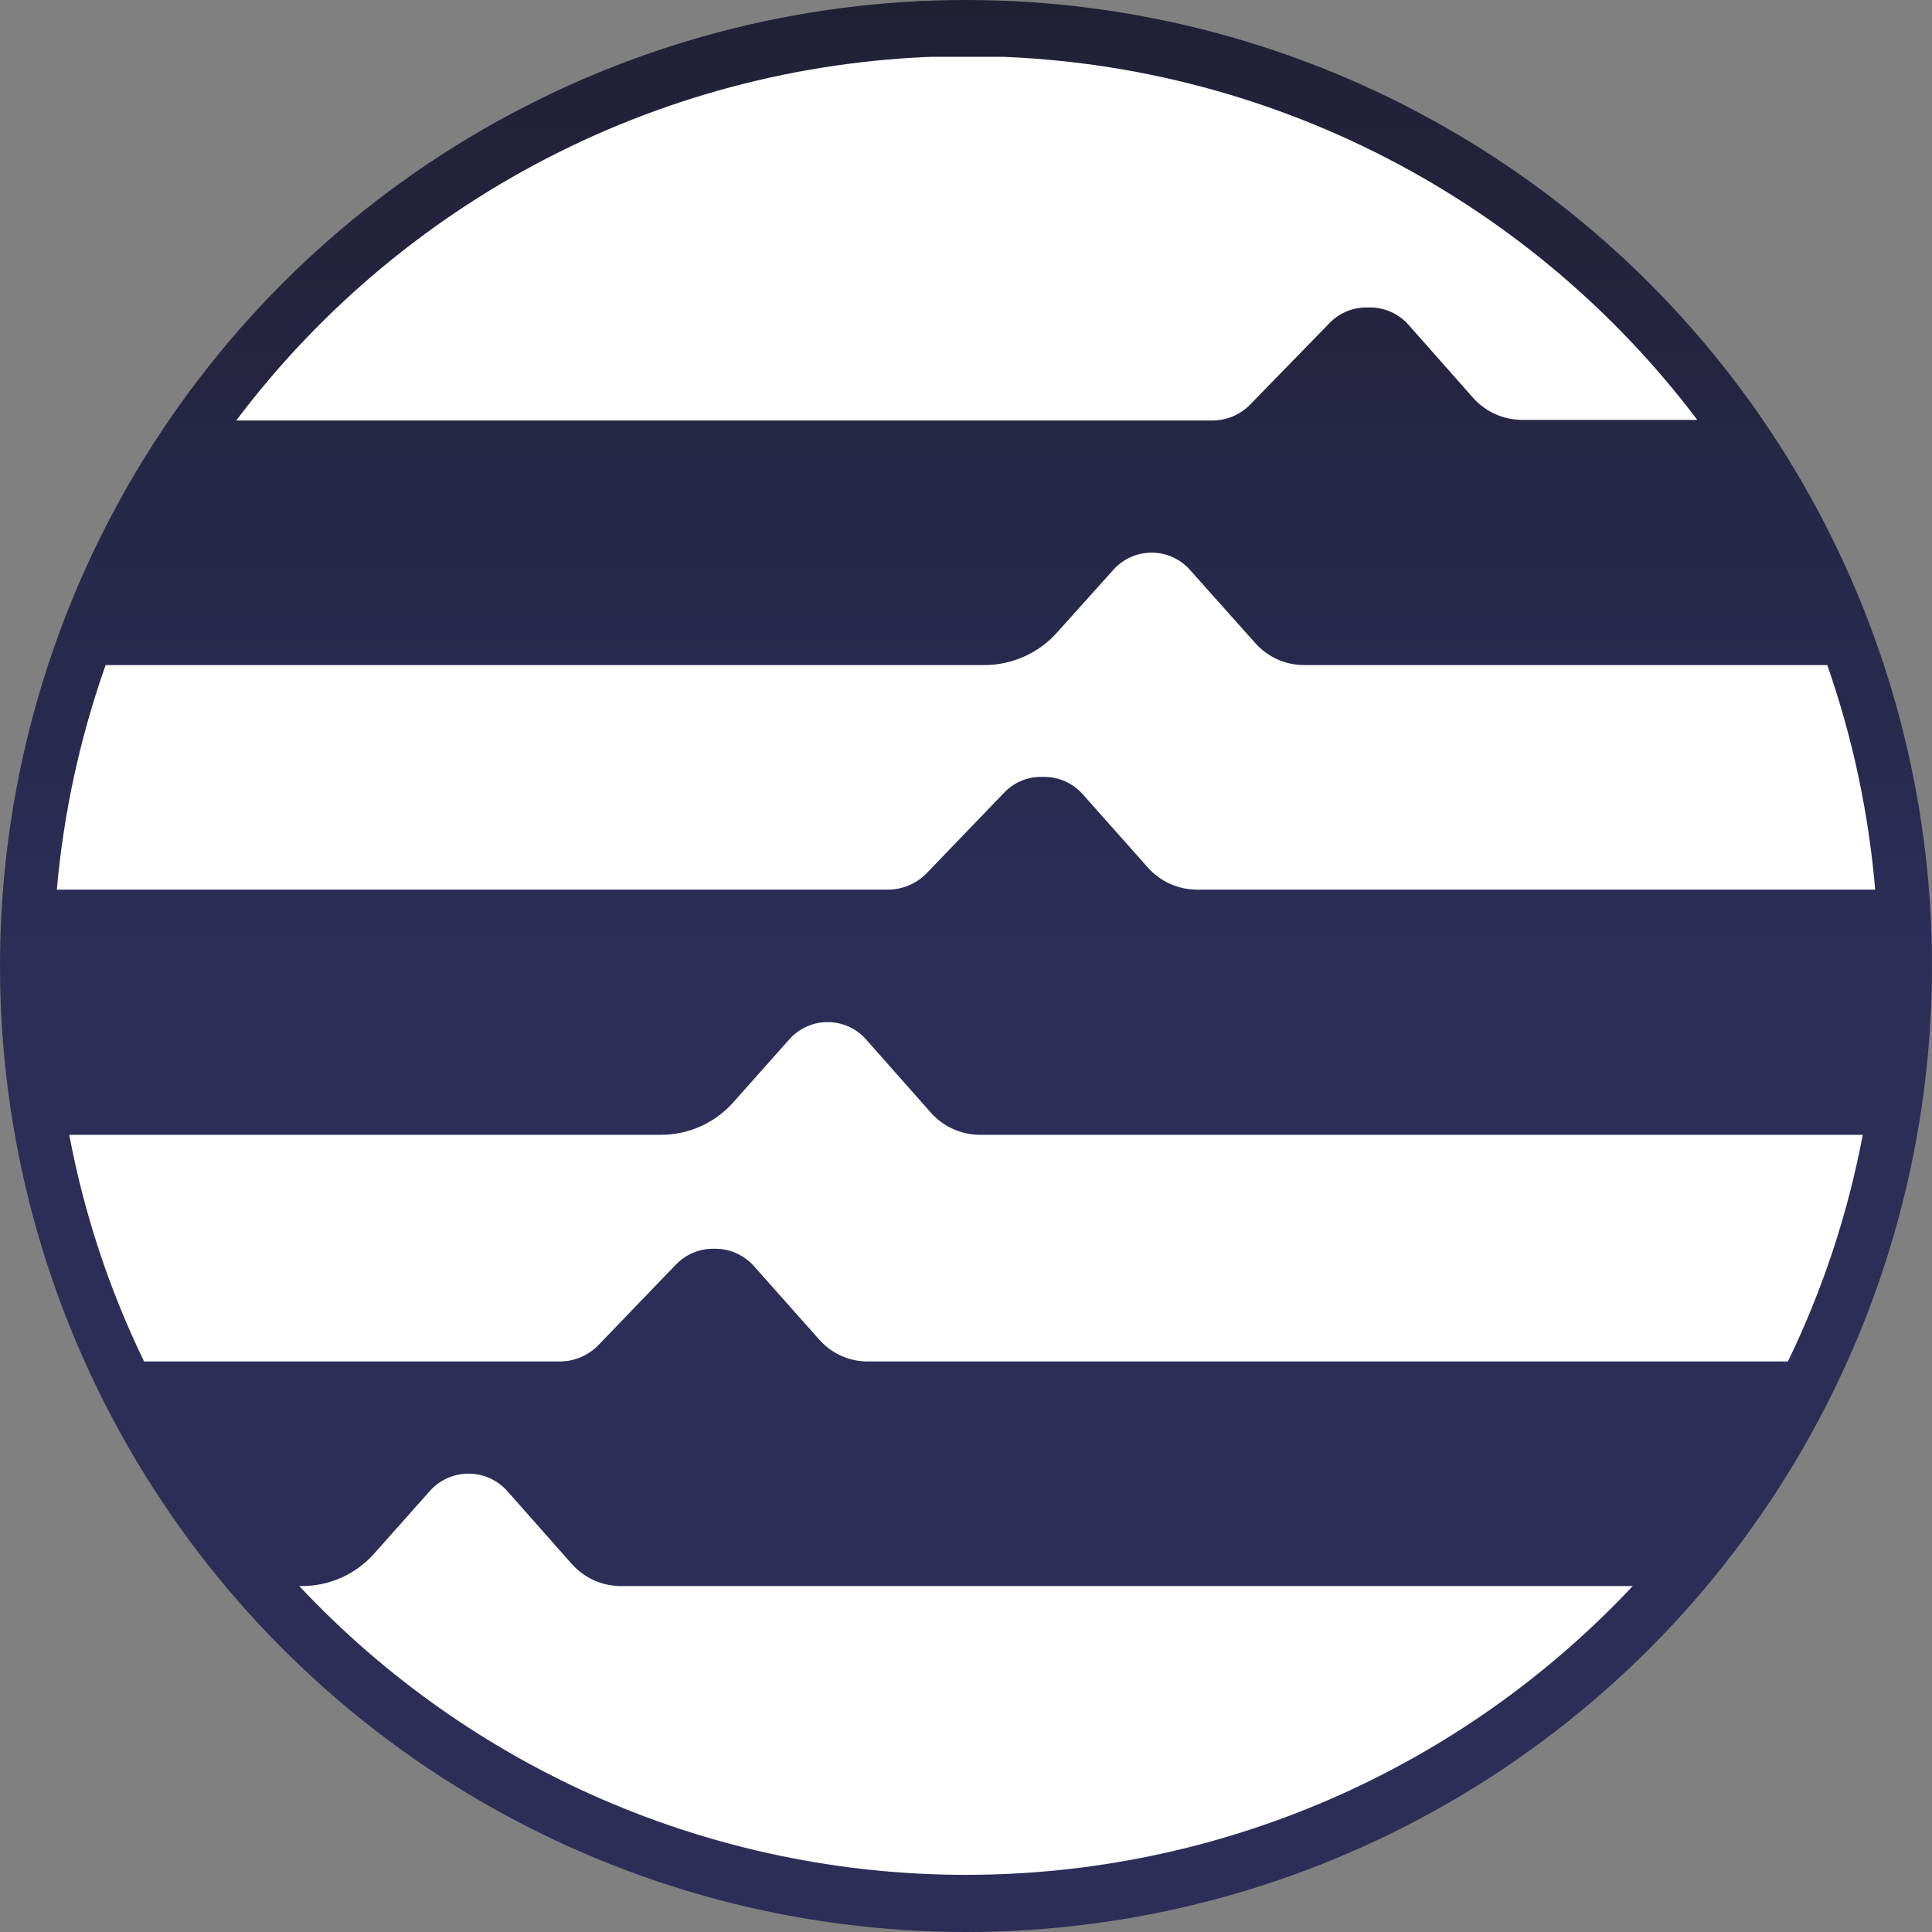 <svg viewBox="60 60 136 136" fill="none" xmlns="http://www.w3.org/2000/svg">
  <rect x="60" y="60" width="136" height="136" fill="#808080" stroke="none"/>
  <circle cx="128" cy="128" r="68" fill="url(#paint0_linear_245_126)" />
  <g clip-path="url(#clip0_245_126)">
    <path d="M163.136 106.816H151.808C151.159 106.817 150.518 106.681 149.926 106.416C149.334 106.152 148.805 105.764 148.373 105.28L143.765 100.117C143.427 99.735 143.012 99.43 142.546 99.22C142.081 99.011 141.577 98.903 141.067 98.903C140.557 98.903 140.052 99.011 139.587 99.22C139.122 99.43 138.706 99.735 138.368 100.117L134.4 104.533C133.758 105.251 132.973 105.825 132.094 106.218C131.215 106.612 130.264 106.815 129.301 106.816H67.435C65.632 111.92 64.478 117.231 64 122.624H122.496C123.005 122.625 123.509 122.523 123.978 122.325C124.447 122.127 124.872 121.837 125.227 121.472L130.688 115.797C131.023 115.444 131.427 115.164 131.874 114.973C132.322 114.782 132.804 114.685 133.291 114.688H133.504C134.016 114.688 134.522 114.796 134.989 115.006C135.456 115.216 135.873 115.522 136.213 115.904L140.8 121.067C141.231 121.553 141.76 121.943 142.352 122.211C142.943 122.479 143.585 122.62 144.235 122.624H192C191.543 117.234 190.411 111.923 188.629 106.816H163.029H163.136Z" fill="white"/>
    <path d="M99.413 155.84C99.919 155.838 100.419 155.735 100.884 155.537C101.349 155.339 101.77 155.051 102.123 154.688L107.584 149.013C107.921 148.663 108.326 148.385 108.773 148.194C109.22 148.004 109.701 147.905 110.187 147.904H110.4C110.905 147.91 111.402 148.021 111.862 148.231C112.321 148.44 112.731 148.743 113.067 149.12L117.653 154.283C118.084 154.775 118.616 155.168 119.212 155.437C119.808 155.706 120.455 155.843 121.109 155.84H185.856C188.312 150.778 190.084 145.412 191.125 139.883H129.003C128.351 139.884 127.706 139.748 127.111 139.484C126.515 139.219 125.982 138.831 125.547 138.347L120.96 133.163C120.622 132.781 120.206 132.475 119.741 132.266C119.276 132.056 118.771 131.948 118.261 131.948C117.751 131.948 117.247 132.056 116.782 132.266C116.316 132.475 115.901 132.781 115.563 133.163L111.616 137.6C110.979 138.318 110.197 138.893 109.322 139.286C108.447 139.68 107.498 139.883 106.539 139.883H64.875C65.915 145.412 67.688 150.778 70.144 155.84H99.413Z" fill="white"/>
    <path d="M145.323 89.6C145.829 89.603 146.331 89.502 146.796 89.304C147.262 89.106 147.683 88.815 148.032 88.448L153.6 82.731C153.938 82.384 154.343 82.109 154.791 81.921C155.238 81.735 155.718 81.64 156.203 81.643H156.416C156.926 81.639 157.432 81.743 157.899 81.949C158.366 82.155 158.784 82.458 159.125 82.837L163.712 88.021C164.148 88.506 164.68 88.894 165.276 89.158C165.872 89.423 166.516 89.559 167.168 89.557H179.477C173.471 81.599 165.699 75.144 156.774 70.7C147.848 66.257 138.013 63.946 128.043 63.95C118.072 63.954 108.239 66.273 99.317 70.724C90.395 75.175 82.629 81.637 76.629 89.6H145.323Z" fill="white"/>
    <path d="M120.597 171.648H103.765C103.106 171.656 102.453 171.523 101.85 171.258C101.247 170.993 100.707 170.602 100.267 170.112L95.68 164.928C95.338 164.552 94.921 164.252 94.457 164.046C93.992 163.841 93.489 163.735 92.981 163.735C92.473 163.735 91.971 163.841 91.506 164.046C91.041 164.252 90.625 164.552 90.283 164.928L86.336 169.365C85.699 170.083 84.918 170.658 84.042 171.051C83.167 171.445 82.218 171.648 81.259 171.648H81.067C87.084 178.065 94.354 183.18 102.426 186.677C110.499 190.173 119.203 191.977 128 191.977C136.797 191.977 145.501 190.173 153.573 186.677C161.646 183.18 168.916 178.065 174.933 171.648H120.597Z" fill="white"/>
  </g>
  <defs>
    <linearGradient id="paint0_linear_245_126" x1="64" y1="0" x2="64" y2="128" gradientUnits="userSpaceOnUse">
      <stop stop-color="#141416"/>
      <stop offset="1" stop-color="#2D2D58"/>
    </linearGradient>
    <clipPath id="clip0_245_126">
      <rect width="128" height="128" fill="white" transform="translate(64 64)"/>
    </clipPath>
  </defs>
</svg>
